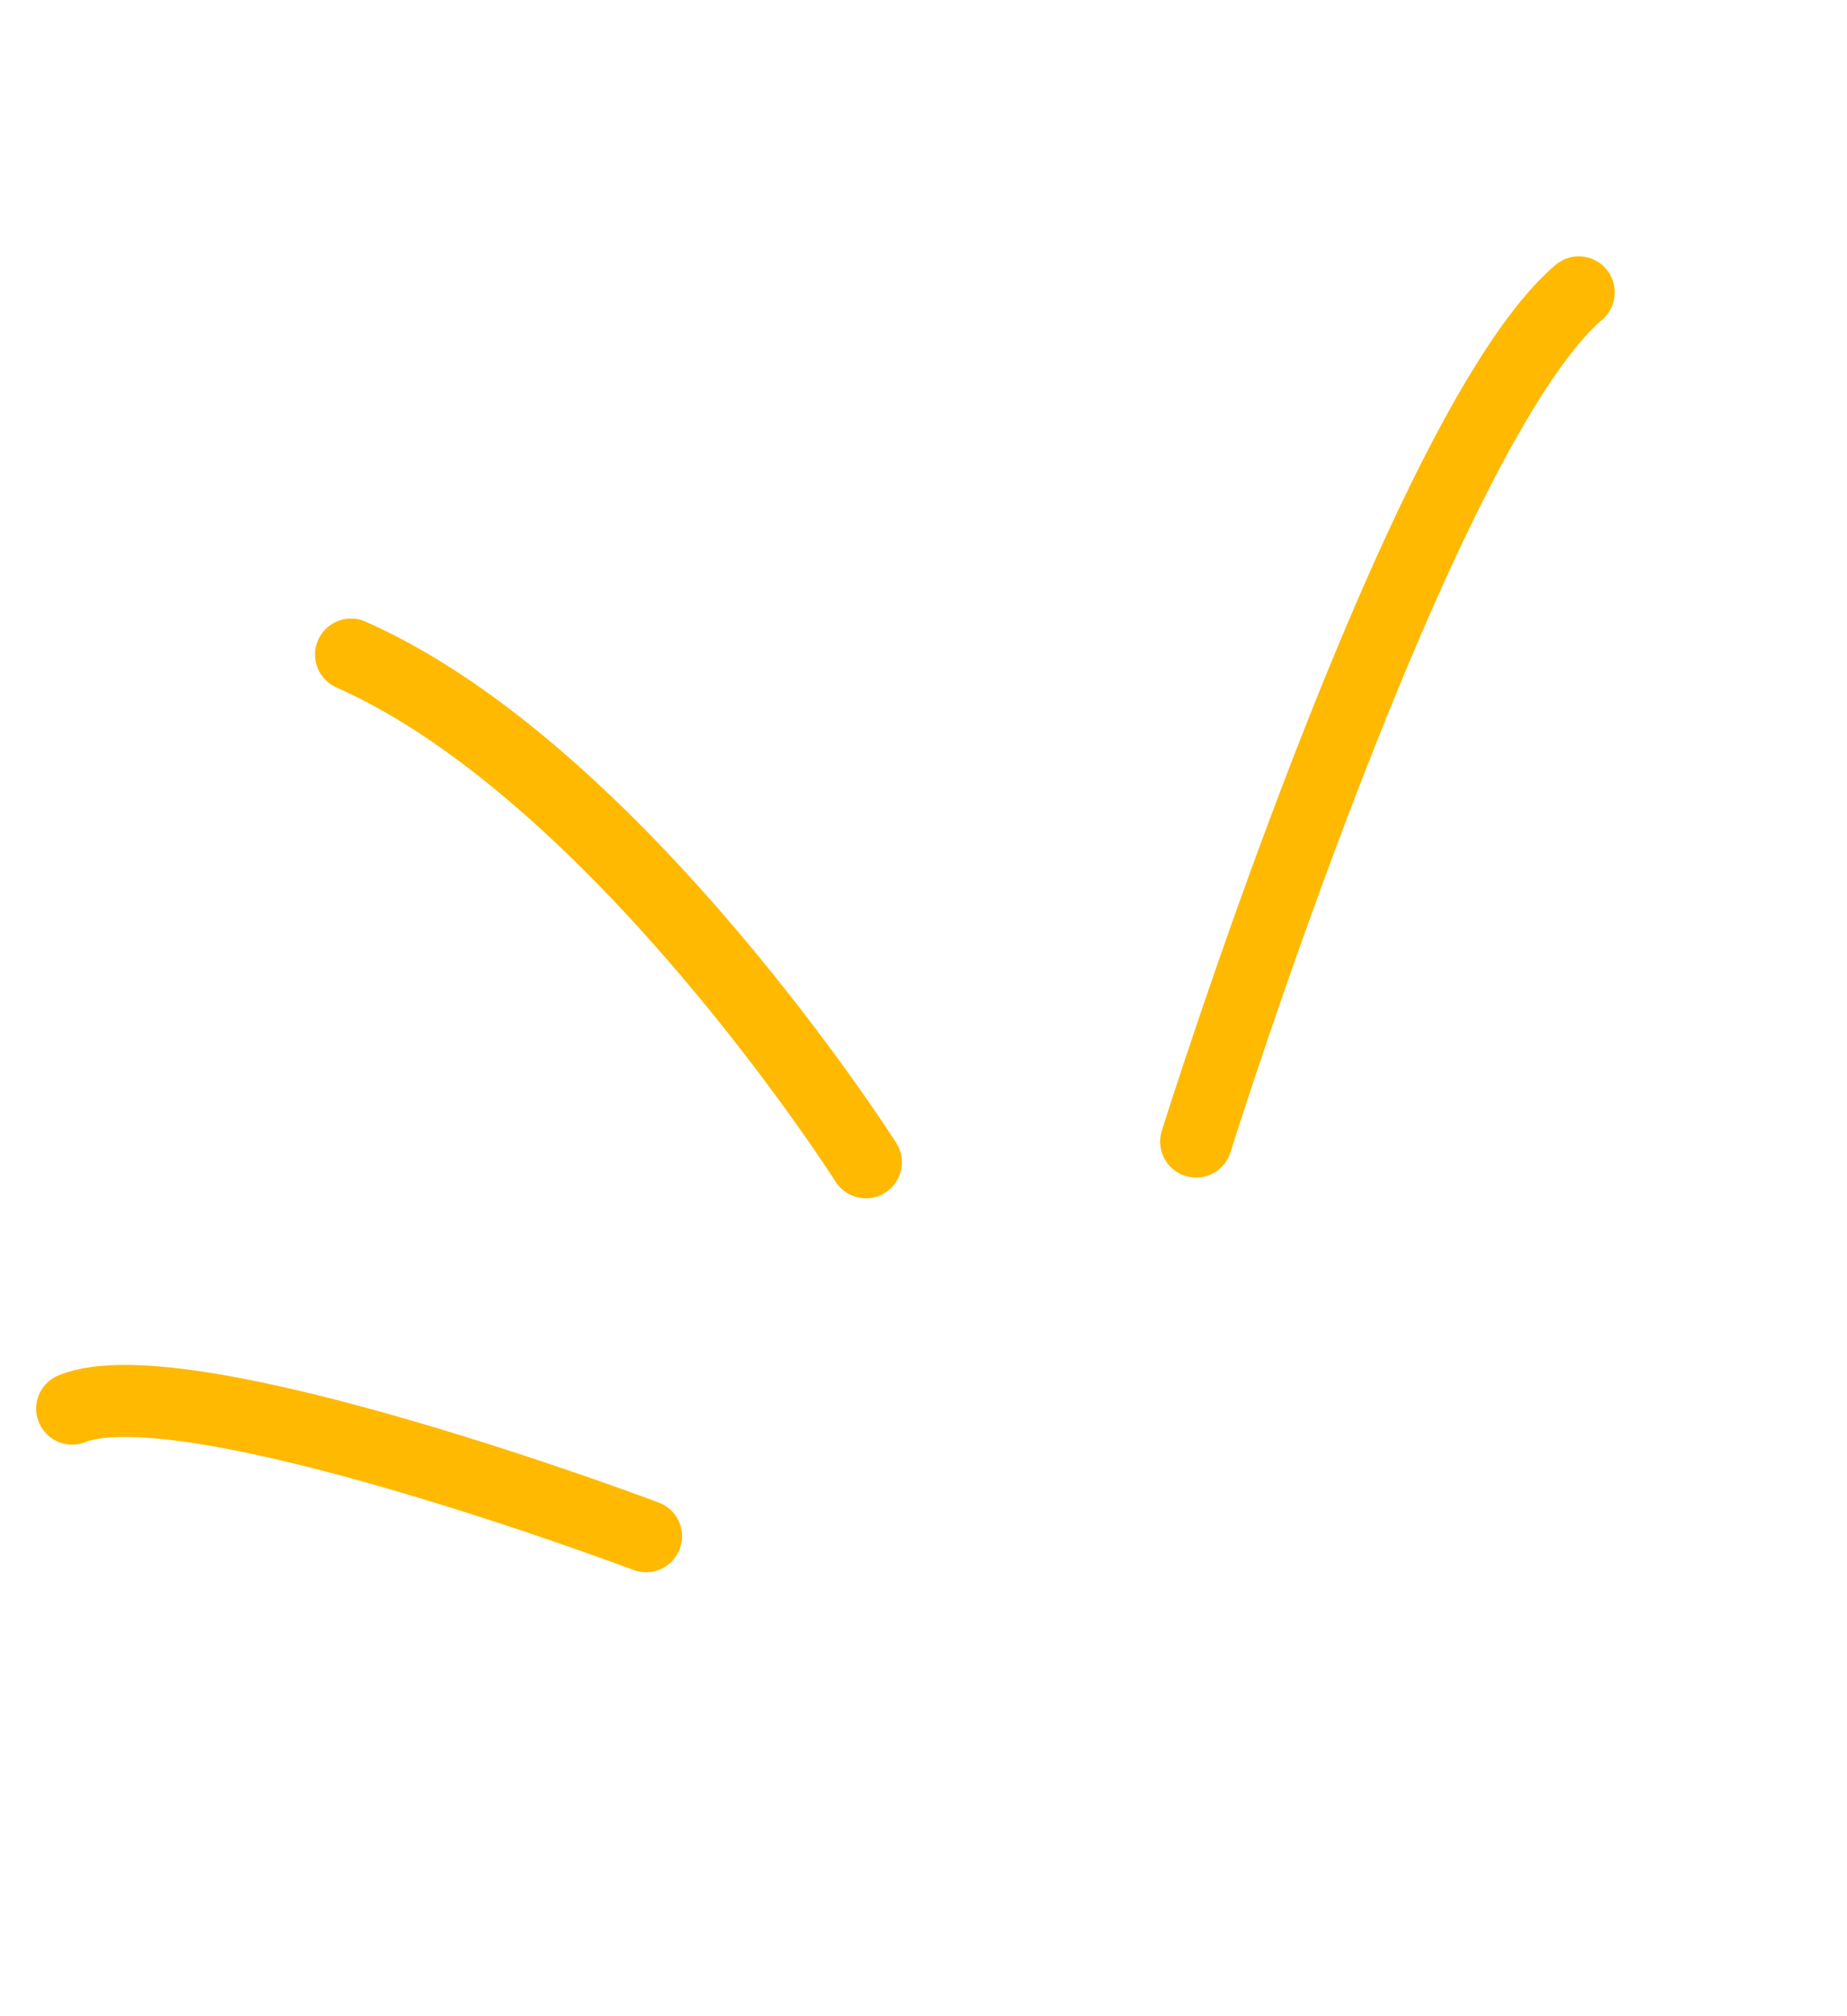 <svg width="77" height="84" viewBox="0 0 77 84" fill="none" xmlns="http://www.w3.org/2000/svg">
    <path d="M36.1 48.425C36.1 48.425 25.786 32.206 14.634 27.27" stroke="#FFB900" stroke-width="3" stroke-linecap="round"/>
    <path d="M49.865 47.561C49.865 47.561 59.185 17.838 65.818 12.181" stroke="#FFB900" stroke-width="3" stroke-linecap="round"/>
    <path d="M26.934 64.003C26.934 64.003 7.748 56.774 3.008 58.688" stroke="#FFB900" stroke-width="3" stroke-linecap="round"/>
</svg>
